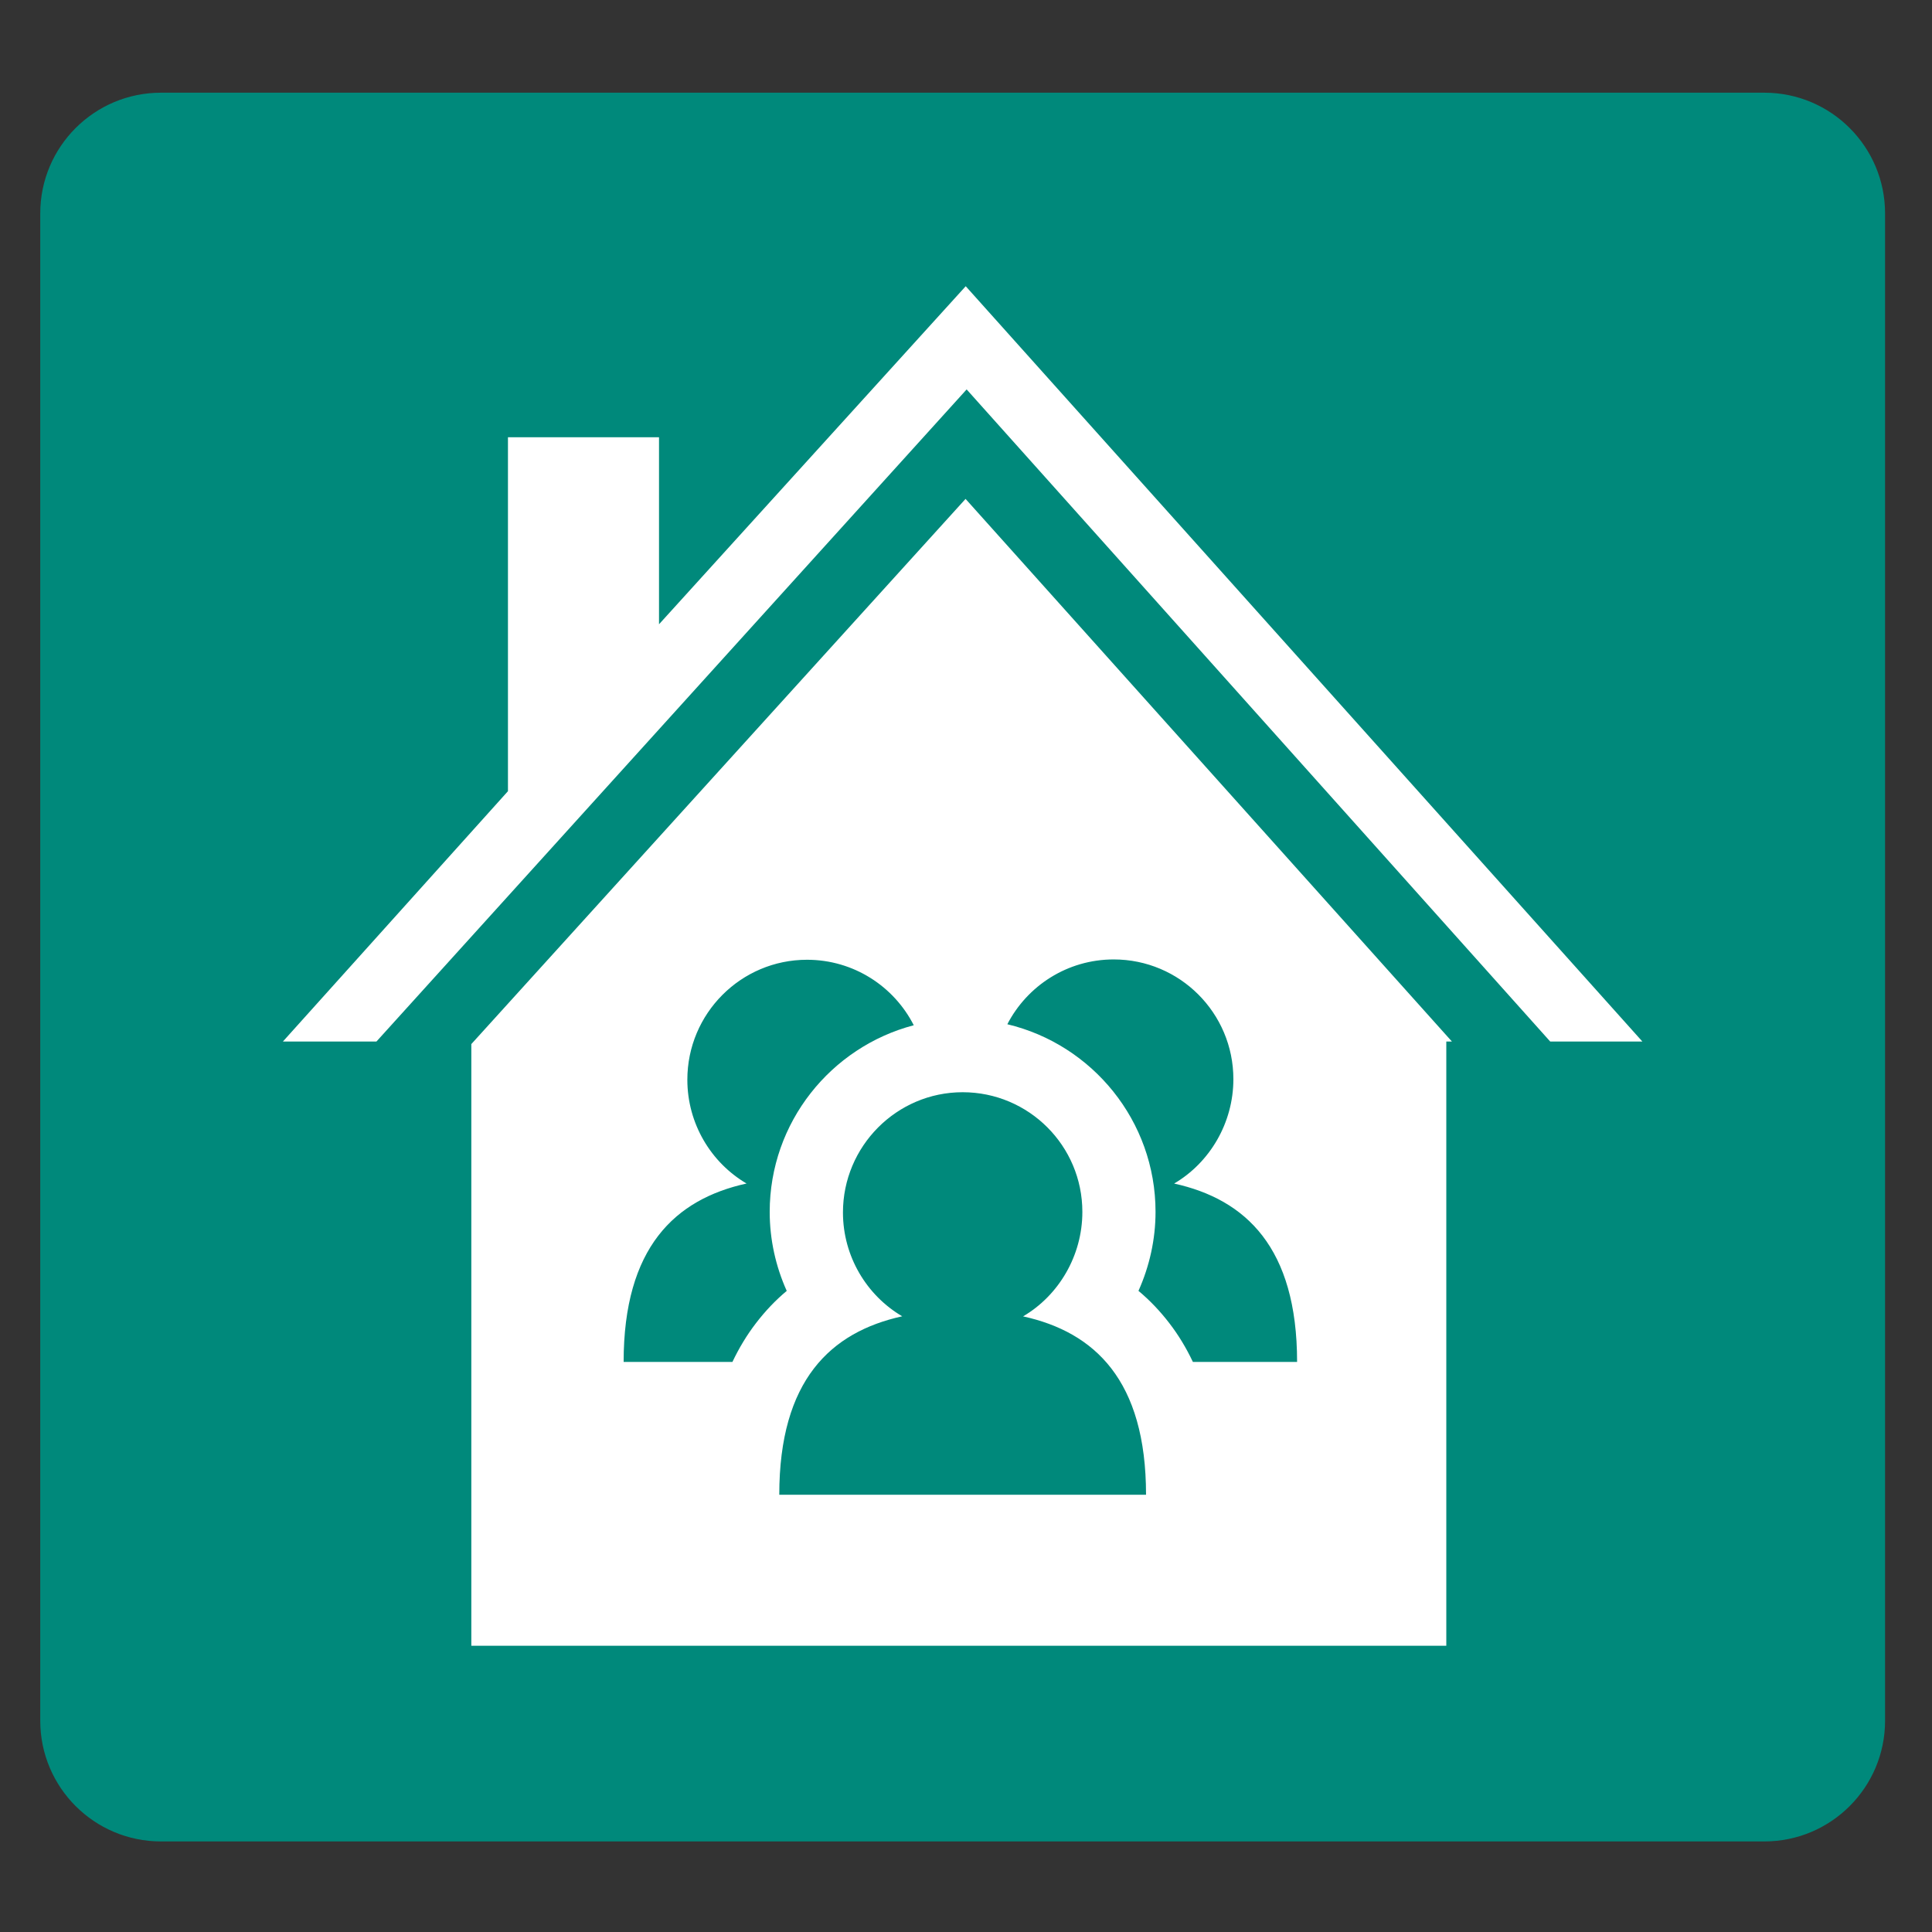 <?xml version="1.0" encoding="utf-8"?>
<!-- Generator: Adobe Illustrator 16.0.0, SVG Export Plug-In . SVG Version: 6.00 Build 0)  -->
<!DOCTYPE svg PUBLIC "-//W3C//DTD SVG 1.1//EN" "http://www.w3.org/Graphics/SVG/1.1/DTD/svg11.dtd">
<svg version="1.1" id="Layer_1" xmlns="http://www.w3.org/2000/svg" xmlns:xlink="http://www.w3.org/1999/xlink" x="0px" y="0px"
	 width="48px" height="48px" viewBox="0 0 48 48" enable-background="new 0 0 48 48" xml:space="preserve">
<rect x="0" y="0" width="48" height="48" fill="#333333" stroke="none"/>
<g>
	<path fill="#00897B" d="M1,42.75c0,1.657,1.343,3,3,3h39.834c1.657,0,3-1.343,3-3V5.303c0-1.657-1.343-3-3-3H4
		c-1.657,0-3,1.343-3,3V42.75z"/>
</g>
<g>
	<polygon fill="#FFFFFF" points="24.016,9.675 38.515,25.877 40.805,25.877 23.993,7.111 16.373,15.51 16.373,10.864 12.62,10.864 
		12.62,19.657 7.028,25.877 9.352,25.877 	"/>
	<path fill="#FFFFFF" d="M23.989,12.395L11.71,25.94v14.948h24.223V25.877h0.14L23.989,12.395z M18.781,32.875
		c-0.226,0.294-0.42,0.616-0.584,0.962h-2.703c0-2.843,1.276-4.041,3.054-4.433c-0.88-0.516-1.471-1.485-1.471-2.579
		c0-1.643,1.331-2.98,2.973-2.98c1.158,0,2.162,0.662,2.652,1.627c-2.057,0.54-3.579,2.413-3.579,4.638
		c0,0.685,0.149,1.352,0.423,1.962C19.263,32.308,19.01,32.576,18.781,32.875z M22.415,32.703c-0.88-0.517-1.472-1.486-1.472-2.58
		c0-1.642,1.332-2.987,2.974-2.987c1.642,0,2.974,1.331,2.974,2.973c0,1.095-0.592,2.079-1.473,2.596
		c1.779,0.391,3.055,1.588,3.055,4.432h-9.112C19.361,34.292,20.637,33.095,22.415,32.703z M29.637,33.837
		c-0.164-0.347-0.358-0.668-0.585-0.963c-0.229-0.298-0.483-0.566-0.767-0.803c0.273-0.609,0.424-1.277,0.424-1.963
		c0-2.26-1.572-4.158-3.682-4.661c0.495-0.956,1.492-1.61,2.643-1.61c1.643,0,2.973,1.332,2.973,2.974
		c0,1.094-0.592,2.078-1.472,2.594c1.778,0.392,3.055,1.589,3.055,4.432H29.637L29.637,33.837z"/>
</g>
</svg>
